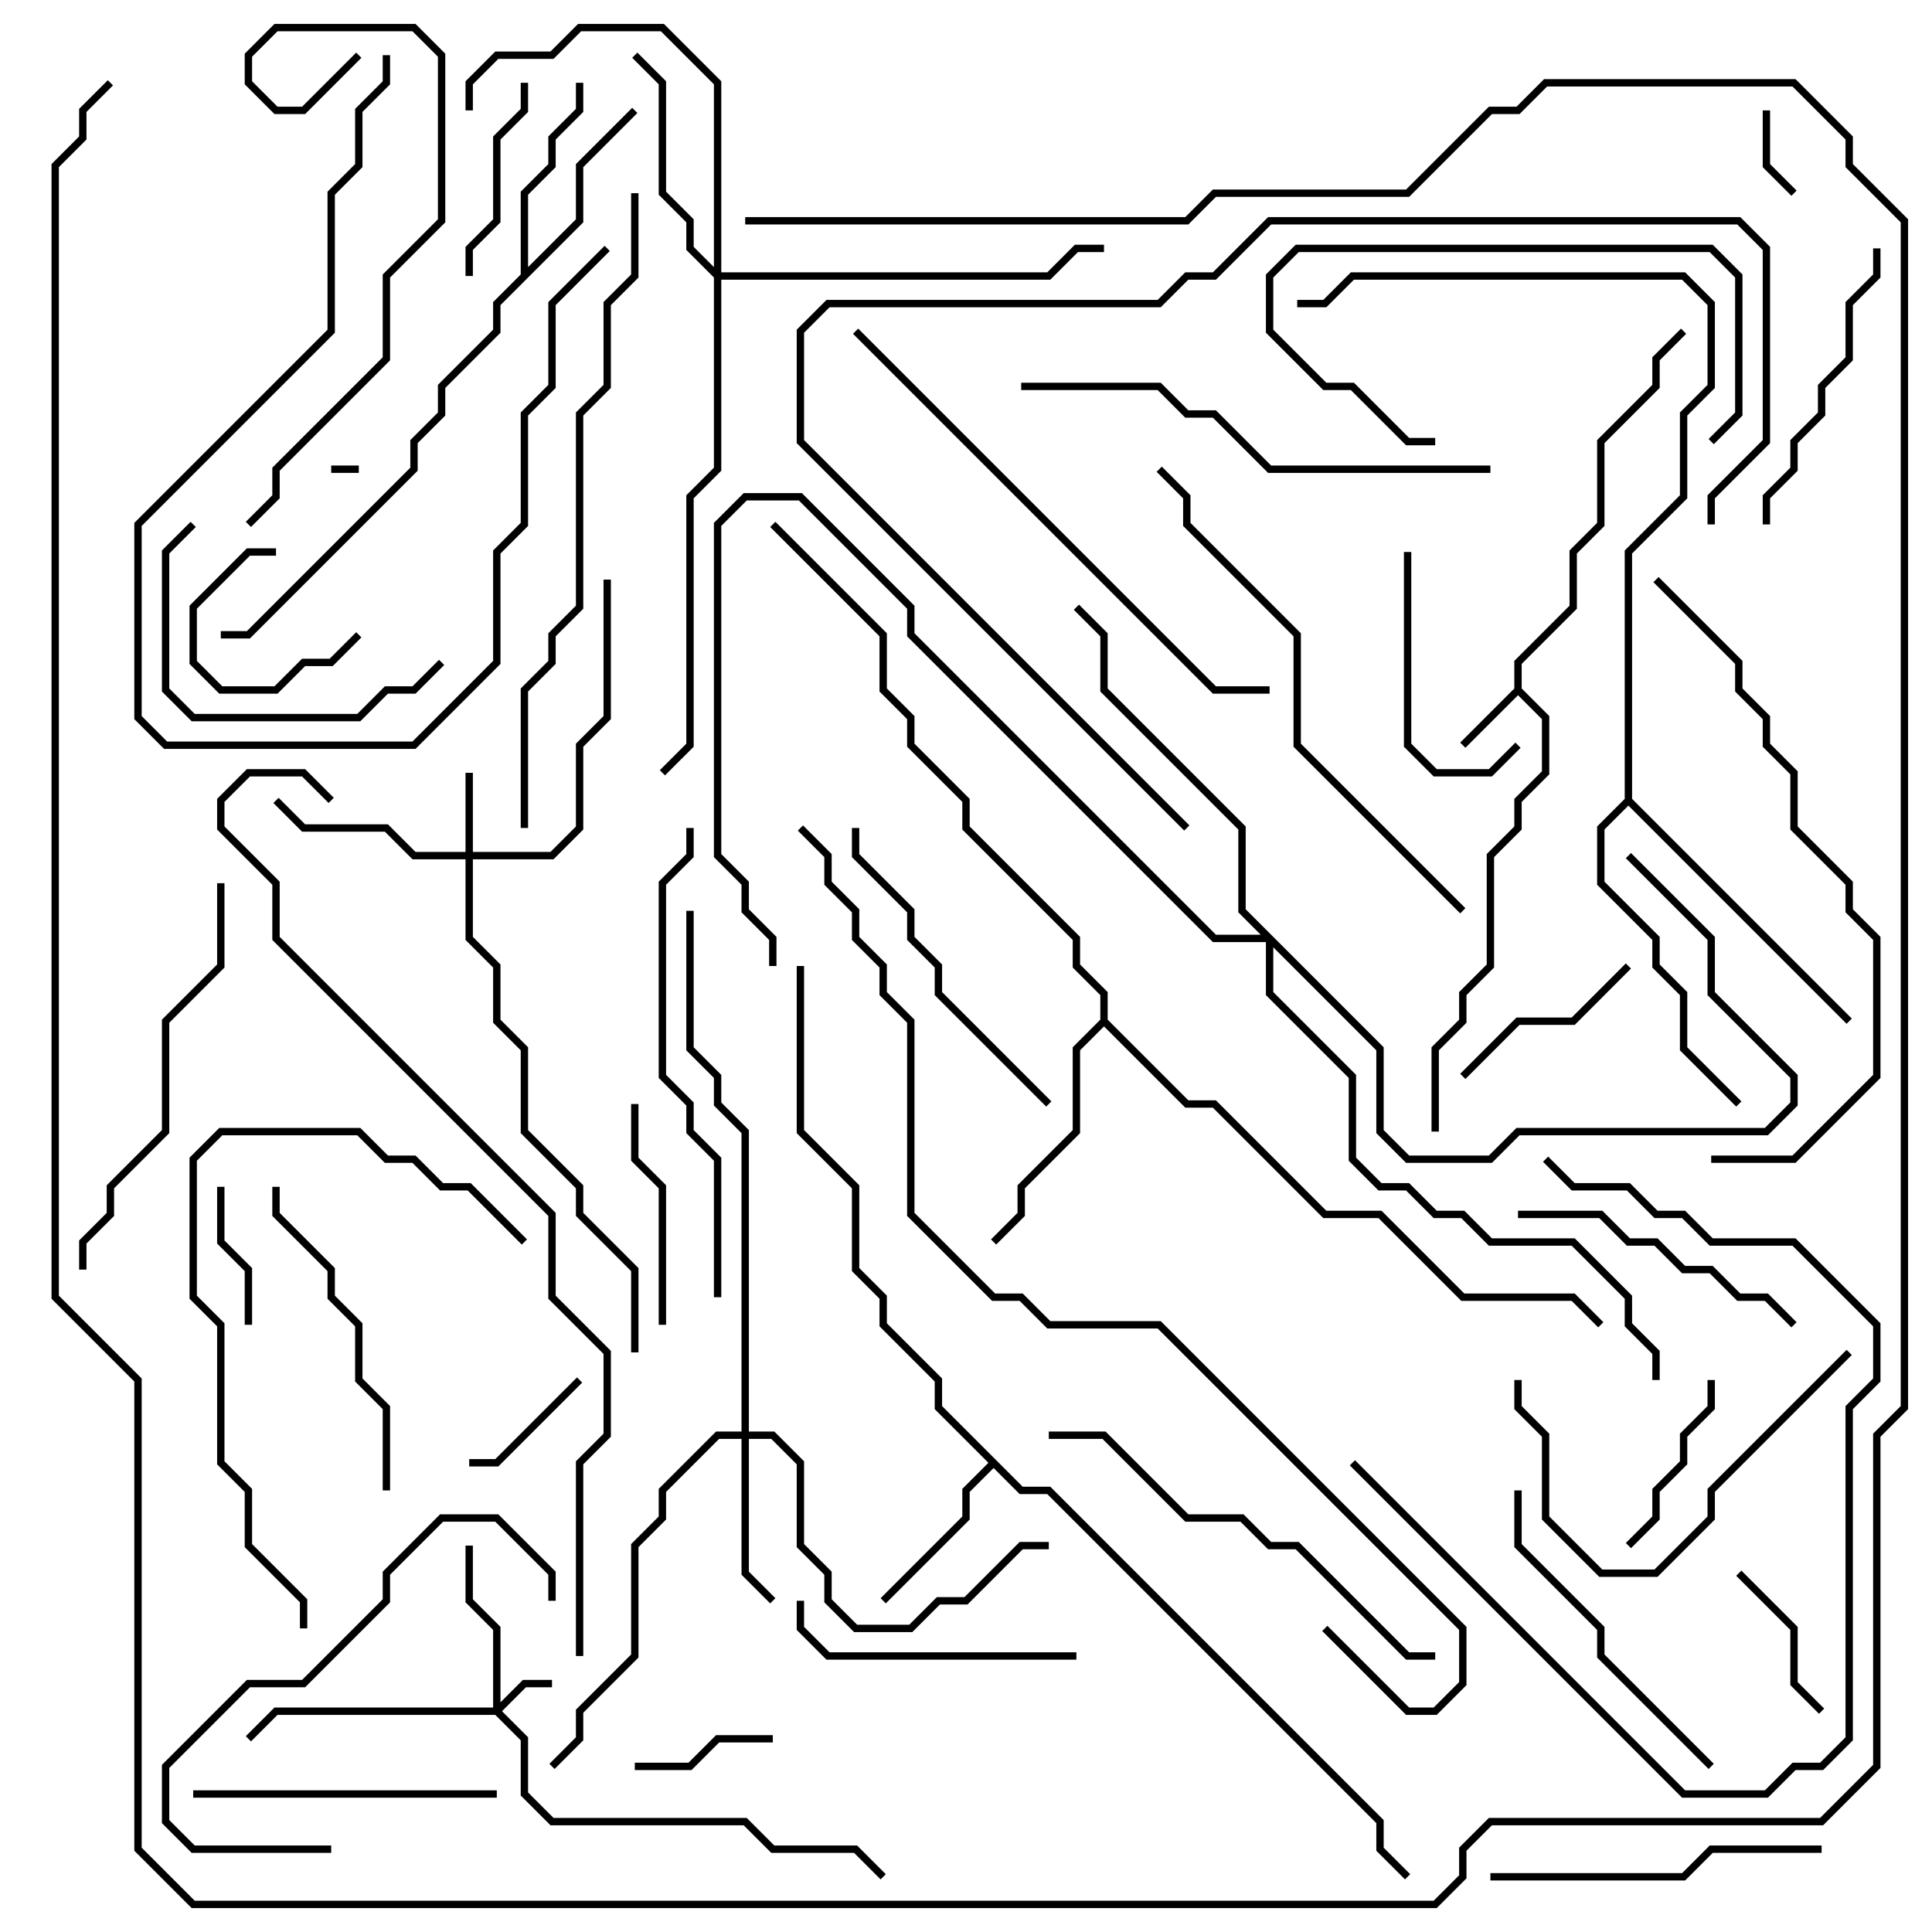 <svg version="1.1" width="105" height="105" xmlns="http://www.w3.org/2000/svg"><path d="M82.3,37.417L82.3,35.917L85.3,32.917L85.3,29.917L86.8,28.417L86.8,23.917L89.8,20.917L89.8,19.417L91.359,17.859L91.641,18.141L90.2,19.583L90.2,21.083L87.2,24.083L87.2,28.583L85.7,30.083L85.7,33.083L82.7,36.083L82.7,37.417L84.2,38.917L84.2,42.083L82.7,43.583L82.7,45.083L81.2,46.583L81.2,52.583L79.7,54.083L79.7,55.583L78.2,57.083L78.2,61.5L77.8,61.5L77.8,56.917L79.3,55.417L79.3,53.917L80.8,52.417L80.8,46.417L82.3,44.917L82.3,43.417L83.8,41.917L83.8,39.083L82.5,37.783L79.641,40.641L79.359,40.359z" stroke="none"/><path d="M55.583,80.8L57.083,80.8L75.2,98.917L75.2,100.417L76.641,101.859L76.359,102.141L74.8,100.583L74.8,99.083L56.917,81.2L55.417,81.2L54,79.783L52.7,81.083L52.7,82.583L48.141,87.141L47.859,86.859L52.3,82.417L52.3,80.917L53.717,79.5L50.8,76.583L50.8,75.083L47.8,72.083L47.8,70.583L46.3,69.083L46.3,64.583L43.3,61.583L43.3,52.5L43.7,52.5L43.7,61.417L46.7,64.417L46.7,68.917L48.2,70.417L48.2,71.917L51.2,74.917L51.2,76.417z" stroke="none"/><path d="M28.3,14.917L28.3,10.417L29.8,8.917L29.8,7.417L31.3,5.917L31.3,4.5L31.7,4.5L31.7,6.083L30.2,7.583L30.2,9.083L28.7,10.583L28.7,14.517L31.3,11.917L31.3,8.917L34.359,5.859L34.641,6.141L31.7,9.083L31.7,12.083L27.2,16.583L27.2,18.083L24.2,21.083L24.2,22.583L22.7,24.083L22.7,25.583L13.583,34.7L12,34.7L12,34.3L13.417,34.3L22.3,25.417L22.3,23.917L23.8,22.417L23.8,20.917L26.8,17.917L26.8,16.417z" stroke="none"/><path d="M59.8,55.417L59.8,54.083L58.3,52.583L58.3,51.083L52.3,45.083L52.3,43.583L49.3,40.583L49.3,39.083L47.8,37.583L47.8,34.583L41.859,28.641L42.141,28.359L48.2,34.417L48.2,37.417L49.7,38.917L49.7,40.417L52.7,43.417L52.7,44.917L58.7,50.917L58.7,52.417L60.2,53.917L60.2,55.417L64.583,59.8L66.083,59.8L72.083,65.8L75.083,65.8L79.583,70.3L85.583,70.3L87.141,71.859L86.859,72.141L85.417,70.7L79.417,70.7L74.917,66.2L71.917,66.2L65.917,60.2L64.417,60.2L60,55.783L58.7,57.083L58.7,61.583L55.7,64.583L55.7,66.083L54.141,67.641L53.859,67.359L55.3,65.917L55.3,64.417L58.3,61.417L58.3,56.917z" stroke="none"/><path d="M88.3,43.417L88.3,29.917L91.3,26.917L91.3,22.417L92.8,20.917L92.8,16.583L91.417,15.2L73.583,15.2L72.083,16.7L70.5,16.7L70.5,16.3L71.917,16.3L73.417,14.8L91.583,14.8L93.2,16.417L93.2,21.083L91.7,22.583L91.7,27.083L88.7,30.083L88.7,43.417L100.641,55.359L100.359,55.641L88.5,43.783L87.2,45.083L87.2,47.917L90.2,50.917L90.2,52.417L91.7,53.917L91.7,56.917L94.641,59.859L94.359,60.141L91.3,57.083L91.3,54.083L89.8,52.583L89.8,51.083L86.8,48.083L86.8,44.917z" stroke="none"/><path d="M26.8,92.8L26.8,88.583L25.3,87.083L25.3,84L25.7,84L25.7,86.917L27.2,88.417L27.2,92.517L28.417,91.3L30,91.3L30,91.7L28.583,91.7L27.283,93L28.7,94.417L28.7,97.417L30.083,98.8L40.583,98.8L42.083,100.3L46.583,100.3L48.141,101.859L47.859,102.141L46.417,100.7L41.917,100.7L40.417,99.2L29.917,99.2L28.3,97.583L28.3,94.583L26.917,93.2L15.083,93.2L13.641,94.641L13.359,94.359L14.917,92.8z" stroke="none"/><path d="M25.3,46.3L25.3,42L25.7,42L25.7,46.3L29.917,46.3L31.3,44.917L31.3,40.417L32.8,38.917L32.8,31.5L33.2,31.5L33.2,39.083L31.7,40.583L31.7,45.083L30.083,46.7L25.7,46.7L25.7,50.917L27.2,52.417L27.2,55.417L28.7,56.917L28.7,61.417L31.7,64.417L31.7,65.917L34.7,68.917L34.7,73.5L34.3,73.5L34.3,69.083L31.3,66.083L31.3,64.583L28.3,61.583L28.3,57.083L26.8,55.583L26.8,52.583L25.3,51.083L25.3,46.7L22.417,46.7L20.917,45.2L16.417,45.2L14.859,43.641L15.141,43.359L16.583,44.8L21.083,44.8L22.583,46.3z" stroke="none"/><path d="M40.3,77.8L40.3,61.583L38.8,60.083L38.8,58.583L37.3,57.083L37.3,49.5L37.7,49.5L37.7,56.917L39.2,58.417L39.2,59.917L40.7,61.417L40.7,77.8L42.083,77.8L43.7,79.417L43.7,83.917L45.2,85.417L45.2,86.917L46.583,88.3L49.417,88.3L50.917,86.8L52.417,86.8L55.417,83.8L57,83.8L57,84.2L55.583,84.2L52.583,87.2L51.083,87.2L49.583,88.7L46.417,88.7L44.8,87.083L44.8,85.583L43.3,84.083L43.3,79.583L41.917,78.2L40.7,78.2L40.7,85.417L42.141,86.859L41.859,87.141L40.3,85.583L40.3,78.2L39.083,78.2L36.2,81.083L36.2,82.583L34.7,84.083L34.7,90.083L31.7,93.083L31.7,94.583L30.141,96.141L29.859,95.859L31.3,94.417L31.3,92.917L34.3,89.917L34.3,83.917L35.8,82.417L35.8,80.917L38.917,77.8z" stroke="none"/><path d="M38.8,14.517L38.8,4.583L35.917,1.7L31.583,1.7L30.083,3.2L27.083,3.2L25.7,4.583L25.7,6L25.3,6L25.3,4.417L26.917,2.8L29.917,2.8L31.417,1.3L36.083,1.3L39.2,4.417L39.2,14.8L56.917,14.8L58.417,13.3L60,13.3L60,13.7L58.583,13.7L57.083,15.2L39.2,15.2L39.2,25.583L37.7,27.083L37.7,40.583L36.141,42.141L35.859,41.859L37.3,40.417L37.3,26.917L38.8,25.417L38.8,15.083L37.3,13.583L37.3,12.083L35.8,10.583L35.8,4.583L34.359,3.141L34.641,2.859L36.2,4.417L36.2,10.417L37.7,11.917L37.7,13.417z" stroke="none"/><path d="M75.2,56.917L75.2,61.417L76.583,62.8L80.917,62.8L82.417,61.3L95.917,61.3L97.3,59.917L97.3,58.583L92.8,54.083L92.8,51.083L88.359,46.641L88.641,46.359L93.2,50.917L93.2,53.917L97.7,58.417L97.7,60.083L96.083,61.7L82.583,61.7L81.083,63.2L76.417,63.2L74.8,61.583L74.8,57.083L69.2,51.483L69.2,53.917L73.7,58.417L73.7,62.917L75.083,64.3L76.583,64.3L78.083,65.8L79.583,65.8L81.083,67.3L85.583,67.3L88.7,70.417L88.7,71.917L90.2,73.417L90.2,75L89.8,75L89.8,73.583L88.3,72.083L88.3,70.583L85.417,67.7L80.917,67.7L79.417,66.2L77.917,66.2L76.417,64.7L74.917,64.7L73.3,63.083L73.3,58.583L68.8,54.083L68.8,51.2L65.917,51.2L49.3,34.583L49.3,33.083L43.417,27.2L40.583,27.2L39.2,28.583L39.2,46.417L40.7,47.917L40.7,49.417L42.2,50.917L42.2,52.5L41.8,52.5L41.8,51.083L40.3,49.583L40.3,48.083L38.8,46.583L38.8,28.417L40.417,26.8L43.583,26.8L49.7,32.917L49.7,34.417L66.083,50.8L68.517,50.8L67.3,49.583L67.3,45.083L59.8,37.583L59.8,34.583L58.359,33.141L58.641,32.859L60.2,34.417L60.2,37.417L67.7,44.917L67.7,49.417z" stroke="none"/><path d="M19.5,25.3L19.5,25.7L18,25.7L18,25.3z" stroke="none"/><path d="M95.8,6L96.2,6L96.2,8.917L97.641,10.359L97.359,10.641L95.8,9.083z" stroke="none"/><path d="M19.359,34.359L19.641,34.641L18.083,36.2L16.583,36.2L15.083,37.7L11.917,37.7L10.3,36.083L10.3,32.917L13.417,29.8L15,29.8L15,30.2L13.583,30.2L10.7,33.083L10.7,35.917L12.083,37.3L14.917,37.3L16.417,35.8L17.917,35.8z" stroke="none"/><path d="M25.5,79.7L25.5,79.3L26.917,79.3L31.359,74.859L31.641,75.141L27.083,79.7z" stroke="none"/><path d="M11.8,64.5L12.2,64.5L12.2,67.417L13.7,68.917L13.7,72L13.3,72L13.3,69.083L11.8,67.583z" stroke="none"/><path d="M42,94.3L42,94.7L39.083,94.7L37.583,96.2L34.5,96.2L34.5,95.8L37.417,95.8L38.917,94.3z" stroke="none"/><path d="M94.359,85.641L94.641,85.359L97.7,88.417L97.7,91.417L99.141,92.859L98.859,93.141L97.3,91.583L97.3,88.583z" stroke="none"/><path d="M92.8,75L93.2,75L93.2,76.583L91.7,78.083L91.7,79.583L90.2,81.083L90.2,82.583L88.641,84.141L88.359,83.859L89.8,82.417L89.8,80.917L91.3,79.417L91.3,77.917L92.8,76.417z" stroke="none"/><path d="M88.359,52.359L88.641,52.641L85.583,55.7L82.583,55.7L79.641,58.641L79.359,58.359L82.417,55.3L85.417,55.3z" stroke="none"/><path d="M28.3,4.5L28.7,4.5L28.7,6.083L27.2,7.583L27.2,12.083L25.7,13.583L25.7,15L25.3,15L25.3,13.417L26.8,11.917L26.8,7.417L28.3,5.917z" stroke="none"/><path d="M34.3,60L34.7,60L34.7,62.917L36.2,64.417L36.2,72L35.8,72L35.8,64.583L34.3,63.083z" stroke="none"/><path d="M82.359,40.359L82.641,40.641L81.083,42.2L77.917,42.2L76.3,40.583L76.3,30L76.7,30L76.7,40.417L78.083,41.8L80.917,41.8z" stroke="none"/><path d="M93.141,24.141L92.859,23.859L94.3,22.417L94.3,15.083L92.917,13.7L70.583,13.7L69.2,15.083L69.2,17.917L72.083,20.8L73.583,20.8L76.583,23.8L78,23.8L78,24.2L76.417,24.2L73.417,21.2L71.917,21.2L68.8,18.083L68.8,14.917L70.417,13.3L93.083,13.3L94.7,14.917L94.7,22.583z" stroke="none"/><path d="M43.3,87L43.7,87L43.7,88.417L45.083,89.8L58.5,89.8L58.5,90.2L44.917,90.2L43.3,88.583z" stroke="none"/><path d="M10.359,28.359L10.641,28.641L9.2,30.083L9.2,37.417L10.583,38.8L19.417,38.8L20.917,37.3L22.417,37.3L23.859,35.859L24.141,36.141L22.583,37.7L21.083,37.7L19.583,39.2L10.417,39.2L8.8,37.583L8.8,29.917z" stroke="none"/><path d="M32.859,13.359L33.141,13.641L30.2,16.583L30.2,21.083L28.7,22.583L28.7,28.583L27.2,30.083L27.2,36.083L22.583,40.7L8.917,40.7L7.3,39.083L7.3,28.417L17.8,17.917L17.8,10.417L19.3,8.917L19.3,5.917L20.8,4.417L20.8,3L21.2,3L21.2,4.583L19.7,6.083L19.7,9.083L18.2,10.583L18.2,18.083L7.7,28.583L7.7,38.917L9.083,40.3L22.417,40.3L26.8,35.917L26.8,29.917L28.3,28.417L28.3,22.417L29.8,20.917L29.8,16.417z" stroke="none"/><path d="M97.641,71.859L97.359,72.141L95.917,70.7L94.417,70.7L92.917,69.2L91.417,69.2L89.917,67.7L88.417,67.7L86.917,66.2L82.5,66.2L82.5,65.8L87.083,65.8L88.583,67.3L90.083,67.3L91.583,68.8L93.083,68.8L94.583,70.3L96.083,70.3z" stroke="none"/><path d="M96.2,28.5L95.8,28.5L95.8,26.917L97.3,25.417L97.3,23.917L98.8,22.417L98.8,20.917L100.3,19.417L100.3,16.417L101.8,14.917L101.8,13.5L102.2,13.5L102.2,15.083L100.7,16.583L100.7,19.583L99.2,21.083L99.2,22.583L97.7,24.083L97.7,25.583L96.2,27.083z" stroke="none"/><path d="M10.5,97.7L10.5,97.3L27,97.3L27,97.7z" stroke="none"/><path d="M14.8,64.5L15.2,64.5L15.2,65.917L18.2,68.917L18.2,70.417L19.7,71.917L19.7,74.917L21.2,76.417L21.2,81L20.8,81L20.8,76.583L19.3,75.083L19.3,72.083L17.8,70.583L17.8,69.083L14.8,66.083z" stroke="none"/><path d="M81,102.2L81,101.8L91.417,101.8L92.917,100.3L99,100.3L99,100.7L93.083,100.7L91.583,102.2z" stroke="none"/><path d="M18,100.3L18,100.7L10.417,100.7L8.8,99.083L8.8,95.917L13.417,91.3L16.417,91.3L20.8,86.917L20.8,85.417L23.917,82.3L27.083,82.3L30.2,85.417L30.2,87L29.8,87L29.8,85.583L26.917,82.7L24.083,82.7L21.2,85.583L21.2,87.083L16.583,91.7L13.583,91.7L9.2,96.083L9.2,98.917L10.583,100.3z" stroke="none"/><path d="M100.359,73.359L100.641,73.641L93.2,81.083L93.2,82.583L90.083,85.7L86.917,85.7L83.8,82.583L83.8,78.083L82.3,76.583L82.3,75L82.7,75L82.7,76.417L84.2,77.917L84.2,82.417L87.083,85.3L89.917,85.3L92.8,82.417L92.8,80.917z" stroke="none"/><path d="M82.3,81L82.7,81L82.7,83.917L87.2,88.417L87.2,89.917L93.141,95.859L92.859,96.141L86.8,90.083L86.8,88.583L82.3,84.083z" stroke="none"/><path d="M57.141,59.859L56.859,60.141L50.8,54.083L50.8,52.583L49.3,51.083L49.3,49.583L46.3,46.583L46.3,45L46.7,45L46.7,46.417L49.7,49.417L49.7,50.917L51.2,52.417L51.2,53.917z" stroke="none"/><path d="M73.359,79.641L73.641,79.359L91.583,97.3L95.917,97.3L97.417,95.8L98.917,95.8L100.3,94.417L100.3,76.417L101.8,74.917L101.8,72.083L97.417,67.7L92.917,67.7L91.417,66.2L89.917,66.2L88.417,64.7L85.417,64.7L83.859,63.141L84.141,62.859L85.583,64.3L88.583,64.3L90.083,65.8L91.583,65.8L93.083,67.3L97.583,67.3L102.2,71.917L102.2,75.083L100.7,76.583L100.7,94.583L99.083,96.2L97.583,96.2L96.083,97.7L91.417,97.7z" stroke="none"/><path d="M4.7,69L4.3,69L4.3,67.417L5.8,65.917L5.8,64.417L8.8,61.417L8.8,55.417L11.8,52.417L11.8,48L12.2,48L12.2,52.583L9.2,55.583L9.2,61.583L6.2,64.583L6.2,66.083L4.7,67.583z" stroke="none"/><path d="M16.7,88.5L16.3,88.5L16.3,87.083L13.3,84.083L13.3,81.083L11.8,79.583L11.8,72.083L10.3,70.583L10.3,62.917L11.917,61.3L19.583,61.3L21.083,62.8L22.583,62.8L24.083,64.3L25.583,64.3L28.641,67.359L28.359,67.641L25.417,64.7L23.917,64.7L22.417,63.2L20.917,63.2L19.417,61.7L12.083,61.7L10.7,63.083L10.7,70.417L12.2,71.917L12.2,79.417L13.7,80.917L13.7,83.917L16.7,86.917z" stroke="none"/><path d="M57,78.2L57,77.8L60.083,77.8L64.583,82.3L67.583,82.3L69.083,83.8L70.583,83.8L76.583,89.8L78,89.8L78,90.2L76.417,90.2L70.417,84.2L68.917,84.2L67.417,82.7L64.417,82.7L59.917,78.2z" stroke="none"/><path d="M39.2,70.5L38.8,70.5L38.8,63.083L37.3,61.583L37.3,60.083L35.8,58.583L35.8,47.917L37.3,46.417L37.3,45L37.7,45L37.7,46.583L36.2,48.083L36.2,58.417L37.7,59.917L37.7,61.417L39.2,62.917z" stroke="none"/><path d="M55.5,21.2L55.5,20.8L63.083,20.8L64.583,22.3L66.083,22.3L69.083,25.3L81,25.3L81,25.7L68.917,25.7L65.917,22.7L64.417,22.7L62.917,21.2z" stroke="none"/><path d="M13.641,28.641L13.359,28.359L14.8,26.917L14.8,25.417L20.8,19.417L20.8,14.917L23.8,11.917L23.8,3.083L22.417,1.7L15.083,1.7L13.7,3.083L13.7,4.417L15.083,5.8L16.417,5.8L19.359,2.859L19.641,3.141L16.583,6.2L14.917,6.2L13.3,4.583L13.3,2.917L14.917,1.3L22.583,1.3L24.2,2.917L24.2,12.083L21.2,15.083L21.2,19.583L15.2,25.583L15.2,27.083z" stroke="none"/><path d="M79.641,49.359L79.359,49.641L70.3,40.583L70.3,34.583L64.3,28.583L64.3,27.083L62.859,25.641L63.141,25.359L64.7,26.917L64.7,28.417L70.7,34.417L70.7,40.417z" stroke="none"/><path d="M46.359,18.141L46.641,17.859L66.083,37.3L69,37.3L69,37.7L65.917,37.7z" stroke="none"/><path d="M93,63.2L93,62.8L97.417,62.8L101.8,58.417L101.8,51.083L100.3,49.583L100.3,48.083L97.3,45.083L97.3,42.083L95.8,40.583L95.8,39.083L94.3,37.583L94.3,36.083L89.859,31.641L90.141,31.359L94.7,35.917L94.7,37.417L96.2,38.917L96.2,40.417L97.7,41.917L97.7,44.917L100.7,47.917L100.7,49.417L102.2,50.917L102.2,58.583L97.583,63.2z" stroke="none"/><path d="M64.641,44.859L64.359,45.141L43.3,24.083L43.3,17.917L44.917,16.3L62.917,16.3L64.417,14.8L65.917,14.8L68.917,11.8L94.583,11.8L96.2,13.417L96.2,24.083L93.2,27.083L93.2,28.5L92.8,28.5L92.8,26.917L95.8,23.917L95.8,13.583L94.417,12.2L69.083,12.2L66.083,15.2L64.583,15.2L63.083,16.7L45.083,16.7L43.7,18.083L43.7,23.917z" stroke="none"/><path d="M28.7,45L28.3,45L28.3,37.417L29.8,35.917L29.8,34.417L31.3,32.917L31.3,22.417L32.8,20.917L32.8,16.417L34.3,14.917L34.3,10.5L34.7,10.5L34.7,15.083L33.2,16.583L33.2,21.083L31.7,22.583L31.7,33.083L30.2,34.583L30.2,36.083L28.7,37.583z" stroke="none"/><path d="M40.5,12.2L40.5,11.8L64.417,11.8L65.917,10.3L76.417,10.3L80.917,5.8L82.417,5.8L83.917,4.3L97.583,4.3L100.7,7.417L100.7,8.917L103.7,11.917L103.7,76.583L102.2,78.083L102.2,96.083L99.083,99.2L81.083,99.2L79.7,100.583L79.7,102.083L78.083,103.7L10.417,103.7L7.3,100.583L7.3,75.083L2.8,70.583L2.8,8.917L4.3,7.417L4.3,5.917L5.859,4.359L6.141,4.641L4.7,6.083L4.7,7.583L3.2,9.083L3.2,70.417L7.7,74.917L7.7,100.417L10.583,103.3L77.917,103.3L79.3,101.917L79.3,100.417L80.917,98.8L98.917,98.8L101.8,95.917L101.8,77.917L103.3,76.417L103.3,12.083L100.3,9.083L100.3,7.583L97.417,4.7L84.083,4.7L82.583,6.2L81.083,6.2L76.583,10.7L66.083,10.7L64.583,12.2z" stroke="none"/><path d="M31.7,90L31.3,90L31.3,79.417L32.8,77.917L32.8,73.583L29.8,70.583L29.8,66.083L14.8,51.083L14.8,48.083L11.8,45.083L11.8,43.417L13.417,41.8L16.583,41.8L18.141,43.359L17.859,43.641L16.417,42.2L13.583,42.2L12.2,43.583L12.2,44.917L15.2,47.917L15.2,50.917L30.2,65.917L30.2,70.417L33.2,73.417L33.2,78.083L31.7,79.583z" stroke="none"/><path d="M71.859,88.641L72.141,88.359L76.583,92.8L77.917,92.8L79.3,91.417L79.3,88.583L62.917,72.2L56.917,72.2L55.417,70.7L53.917,70.7L49.3,66.083L49.3,55.583L47.8,54.083L47.8,52.583L46.3,51.083L46.3,49.583L44.8,48.083L44.8,46.583L43.359,45.141L43.641,44.859L45.2,46.417L45.2,47.917L46.7,49.417L46.7,50.917L48.2,52.417L48.2,53.917L49.7,55.417L49.7,65.917L54.083,70.3L55.583,70.3L57.083,71.8L63.083,71.8L79.7,88.417L79.7,91.583L78.083,93.2L76.417,93.2z" stroke="none"/></svg>